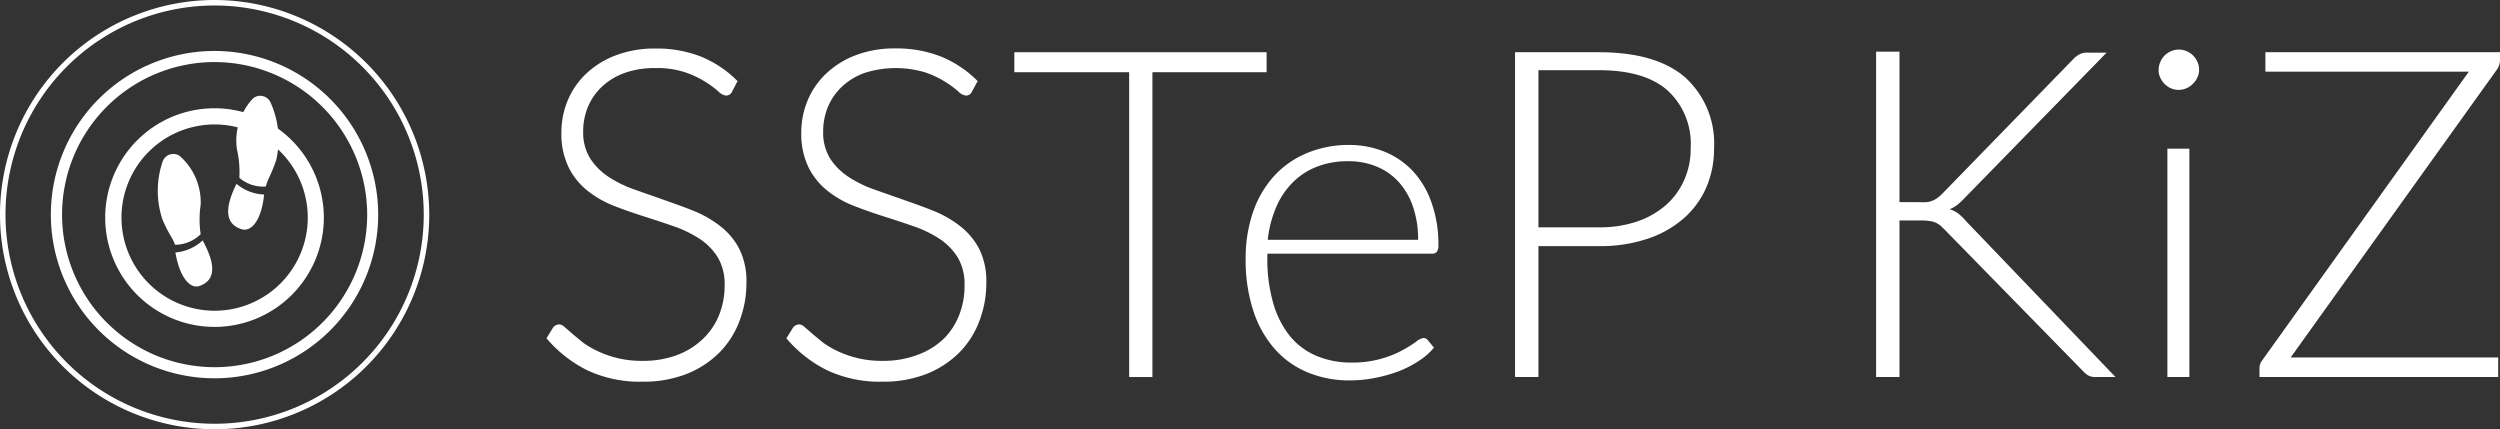 <svg xmlns="http://www.w3.org/2000/svg" viewBox="0 0 236.46 40.6"><rect x="0" y="0" width="236.46" height="40.6" fill="#333333" stroke="none"/><defs><style>.cls-1{fill:#fff;}</style></defs><g id="Ebene_2" data-name="Ebene 2"><g id="Ebene_1-2" data-name="Ebene 1"><path class="cls-1" d="M20.3,4.82A15.48,15.48,0,1,0,35.77,20.3,15.5,15.5,0,0,0,20.3,4.82ZM34.73,20.3A14.43,14.43,0,1,1,20.3,5.87,14.46,14.46,0,0,1,34.73,20.3Z"/><path class="cls-1" d="M20.3,0A20.3,20.3,0,1,0,40.6,20.3,20.33,20.33,0,0,0,20.3,0ZM40.08,20.3A19.78,19.78,0,1,1,20.3.52,19.8,19.8,0,0,1,40.08,20.3Z"/><path class="cls-1" d="M20.3,10.24A10.34,10.34,0,1,0,30.63,20.58,10.35,10.35,0,0,0,20.3,10.24Zm8.81,10.34a8.81,8.81,0,1,1-8.81-8.81A8.82,8.82,0,0,1,29.11,20.58Z"/><path class="cls-1" d="M22.37,17.39c-.79,1.59-1.43,3.61.37,4.25,1,.42,2-.79,2.24-3.24A4.31,4.31,0,0,1,22.37,17.39Z"/><path class="cls-1" d="M25.14,17.64a3.46,3.46,0,0,1-2.5-.82,9.9,9.9,0,0,0-.24-2.76,5.83,5.83,0,0,1,1.53-4.75,1.07,1.07,0,0,1,1.68.43,8.51,8.51,0,0,1,.51,5.42C25.59,16.68,25.39,16.77,25.14,17.64Z"/><path class="cls-1" d="M19.17,22.74C20,24.29,20.77,26.27,19,27c-.95.46-2-.69-2.41-3.12A4.34,4.34,0,0,0,19.17,22.74Z"/><path class="cls-1" d="M16.56,23.15a3.48,3.48,0,0,0,2.42-1,9.35,9.35,0,0,1,0-2.77A5.85,5.85,0,0,0,17,14.75a1.07,1.07,0,0,0-1.63.57,8.54,8.54,0,0,0,0,5.45C16,22.24,16.23,22.3,16.56,23.15Z"/><path class="cls-1" d="M69.24,8.67a.61.61,0,0,1-.57.37,1.24,1.24,0,0,1-.73-.4,9.08,9.08,0,0,0-1.21-.89,8.88,8.88,0,0,0-1.9-.9A8.24,8.24,0,0,0,62,6.44a8.34,8.34,0,0,0-2.95.47,6.19,6.19,0,0,0-2.14,1.31,5.57,5.57,0,0,0-1.31,1.91,6,6,0,0,0-.44,2.28A4.66,4.66,0,0,0,55.83,15a6,6,0,0,0,1.75,1.74,11.11,11.11,0,0,0,2.47,1.2c.92.33,1.87.65,2.84,1s1.91.67,2.83,1.05a10.36,10.36,0,0,1,2.47,1.45,6.48,6.48,0,0,1,1.75,2.13,6.81,6.81,0,0,1,.66,3.16,10,10,0,0,1-.66,3.64,8.41,8.41,0,0,1-1.92,3,9.15,9.15,0,0,1-3.08,2,11.12,11.12,0,0,1-4.17.73,11.7,11.7,0,0,1-5.23-1.08A12.2,12.2,0,0,1,51.69,32l.61-1a.78.78,0,0,1,.61-.32.89.89,0,0,1,.5.26l.74.64c.29.25.64.53,1,.83a9,9,0,0,0,1.42.82,9.88,9.88,0,0,0,1.84.64,9.56,9.56,0,0,0,2.37.26,9,9,0,0,0,3.26-.55,7.1,7.1,0,0,0,2.43-1.51A6.41,6.41,0,0,0,68,29.83,7.47,7.47,0,0,0,68.54,27a5,5,0,0,0-.66-2.68,5.76,5.76,0,0,0-1.75-1.76,11.07,11.07,0,0,0-2.47-1.18c-.92-.32-1.87-.63-2.84-.94s-1.91-.64-2.83-1A9.71,9.71,0,0,1,55.52,18a6.54,6.54,0,0,1-1.75-2.2,7.25,7.25,0,0,1-.67-3.28,7.84,7.84,0,0,1,.59-3A7.39,7.39,0,0,1,55.41,7,8.37,8.37,0,0,1,58.2,5.25,10.26,10.26,0,0,1,62,4.59a11.43,11.43,0,0,1,4.29.76,10.42,10.42,0,0,1,3.47,2.32Z"/><path class="cls-1" d="M91.93,8.67a.61.61,0,0,1-.57.37,1.24,1.24,0,0,1-.73-.4,9.79,9.79,0,0,0-1.21-.89,9.12,9.12,0,0,0-1.9-.9,9.72,9.72,0,0,0-5.78.06,6.14,6.14,0,0,0-2.13,1.31,5.57,5.57,0,0,0-1.31,1.91,6,6,0,0,0-.44,2.28A4.66,4.66,0,0,0,78.52,15a6,6,0,0,0,1.75,1.74,11.11,11.11,0,0,0,2.47,1.2c.92.33,1.86.65,2.84,1s1.91.67,2.83,1.05a10.36,10.36,0,0,1,2.47,1.45,6.61,6.61,0,0,1,1.75,2.13,6.81,6.81,0,0,1,.66,3.16,10,10,0,0,1-.66,3.64,8.41,8.41,0,0,1-1.92,3,9.15,9.15,0,0,1-3.08,2,11.12,11.12,0,0,1-4.17.73,11.7,11.7,0,0,1-5.23-1.08A12.09,12.09,0,0,1,74.38,32L75,31a.78.78,0,0,1,.61-.32.89.89,0,0,1,.5.26l.74.64c.29.25.64.53,1,.83a9.35,9.35,0,0,0,1.41.82,10.25,10.25,0,0,0,1.85.64,9.56,9.56,0,0,0,2.37.26,9,9,0,0,0,3.26-.55A7.1,7.1,0,0,0,89.2,32.1a6.41,6.41,0,0,0,1.51-2.27A7.47,7.47,0,0,0,91.23,27a5,5,0,0,0-.66-2.68,5.76,5.76,0,0,0-1.75-1.76,11.07,11.07,0,0,0-2.47-1.18c-.92-.32-1.87-.63-2.84-.94s-1.91-.64-2.83-1A9.54,9.54,0,0,1,78.21,18a6.54,6.54,0,0,1-1.75-2.2,7.25,7.25,0,0,1-.67-3.28,7.84,7.84,0,0,1,.59-3A7.39,7.39,0,0,1,78.1,7a8.37,8.37,0,0,1,2.79-1.76,10.26,10.26,0,0,1,3.8-.66A11.43,11.43,0,0,1,89,5.35a10.42,10.42,0,0,1,3.47,2.32Z"/><path class="cls-1" d="M119.8,4.94V6.83H109V35.66H106.8V6.83H95.94V4.94Z"/><path class="cls-1" d="M127.55,13.71a8.88,8.88,0,0,1,3.38.63,7.57,7.57,0,0,1,2.69,1.83,8.38,8.38,0,0,1,1.78,3,11.68,11.68,0,0,1,.65,4,1.05,1.05,0,0,1-.15.65.54.54,0,0,1-.44.17H119.87v.41a14.9,14.9,0,0,0,.56,4.28A8.87,8.87,0,0,0,122,31.78a6.56,6.56,0,0,0,2.52,1.88,8.3,8.3,0,0,0,3.3.63,9.81,9.81,0,0,0,2.82-.36,9.65,9.65,0,0,0,2-.8,11.7,11.7,0,0,0,1.29-.8,1.46,1.46,0,0,1,.7-.36.49.49,0,0,1,.43.22l.57.69a6,6,0,0,1-1.38,1.22,10.33,10.33,0,0,1-1.91,1,14.13,14.13,0,0,1-2.26.64,12.41,12.41,0,0,1-2.42.24,10.14,10.14,0,0,1-4-.77,8.45,8.45,0,0,1-3.13-2.25,10.21,10.21,0,0,1-2-3.61,15.37,15.37,0,0,1-.71-4.9,13.34,13.34,0,0,1,.66-4.28,9.86,9.86,0,0,1,1.91-3.39,8.71,8.71,0,0,1,3.06-2.23A10.15,10.15,0,0,1,127.55,13.71Zm0,1.54a8,8,0,0,0-3,.52,6.51,6.51,0,0,0-2.29,1.5,7.38,7.38,0,0,0-1.56,2.34,10.72,10.72,0,0,0-.79,3.07h14.22a9.46,9.46,0,0,0-.48-3.12,6.72,6.72,0,0,0-1.34-2.33,5.75,5.75,0,0,0-2.09-1.47A6.81,6.81,0,0,0,127.59,15.25Z"/><path class="cls-1" d="M145.51,23.28V35.66H143.3V4.94h7.92q5.4,0,8.15,2.36a8.44,8.44,0,0,1,2.75,6.76,9.08,9.08,0,0,1-.75,3.71,8.27,8.27,0,0,1-2.16,2.92,9.92,9.92,0,0,1-3.43,1.91,14.1,14.1,0,0,1-4.56.68Zm0-1.78h5.71a10.89,10.89,0,0,0,3.65-.56,8.12,8.12,0,0,0,2.72-1.56A6.87,6.87,0,0,0,159.31,17a7.22,7.22,0,0,0,.6-3,6.84,6.84,0,0,0-2.19-5.45c-1.45-1.28-3.62-1.91-6.5-1.91h-5.71Z"/><path class="cls-1" d="M179.66,19.12h1.83a7,7,0,0,0,.71,0,1.92,1.92,0,0,0,.56-.13,2.05,2.05,0,0,0,.46-.25,3.08,3.08,0,0,0,.46-.39l12.4-12.74a2.32,2.32,0,0,1,.64-.49,1.59,1.59,0,0,1,.73-.14h1.8L185.83,18.72a6.07,6.07,0,0,1-.73.68,2.8,2.8,0,0,1-.7.39,2.56,2.56,0,0,1,.81.4,4.8,4.8,0,0,1,.73.71l14.15,14.76h-1.8a1.48,1.48,0,0,1-.8-.16,3.11,3.11,0,0,1-.5-.43L184,21.79l-.43-.42a2.23,2.23,0,0,0-.44-.29,2,2,0,0,0-.6-.17,5.22,5.22,0,0,0-.87-.06h-2V35.66h-2.21V4.89h2.21Z"/><path class="cls-1" d="M208,6.61a1.66,1.66,0,0,1-.17.73,2,2,0,0,1-.42.59,1.87,1.87,0,0,1-1.35.57,1.8,1.8,0,0,1-.73-.15,2,2,0,0,1-1-1,1.66,1.66,0,0,1-.16-.73,1.78,1.78,0,0,1,.16-.75,1.77,1.77,0,0,1,.41-.62,2,2,0,0,1,.61-.41,1.8,1.8,0,0,1,.73-.15,1.85,1.85,0,0,1,.74.15,2,2,0,0,1,.61.41,1.94,1.94,0,0,1,.42.62A1.79,1.79,0,0,1,208,6.61Zm-.92,7.45v21.6H205V14.06Z"/><path class="cls-1" d="M236.46,4.94V5.7a1.56,1.56,0,0,1-.3.89l-19.5,27.22h19.63v1.85H213.71v-.8a1.26,1.26,0,0,1,.26-.78l19.54-27.3H214.27V4.94Z"/></g></g></svg>